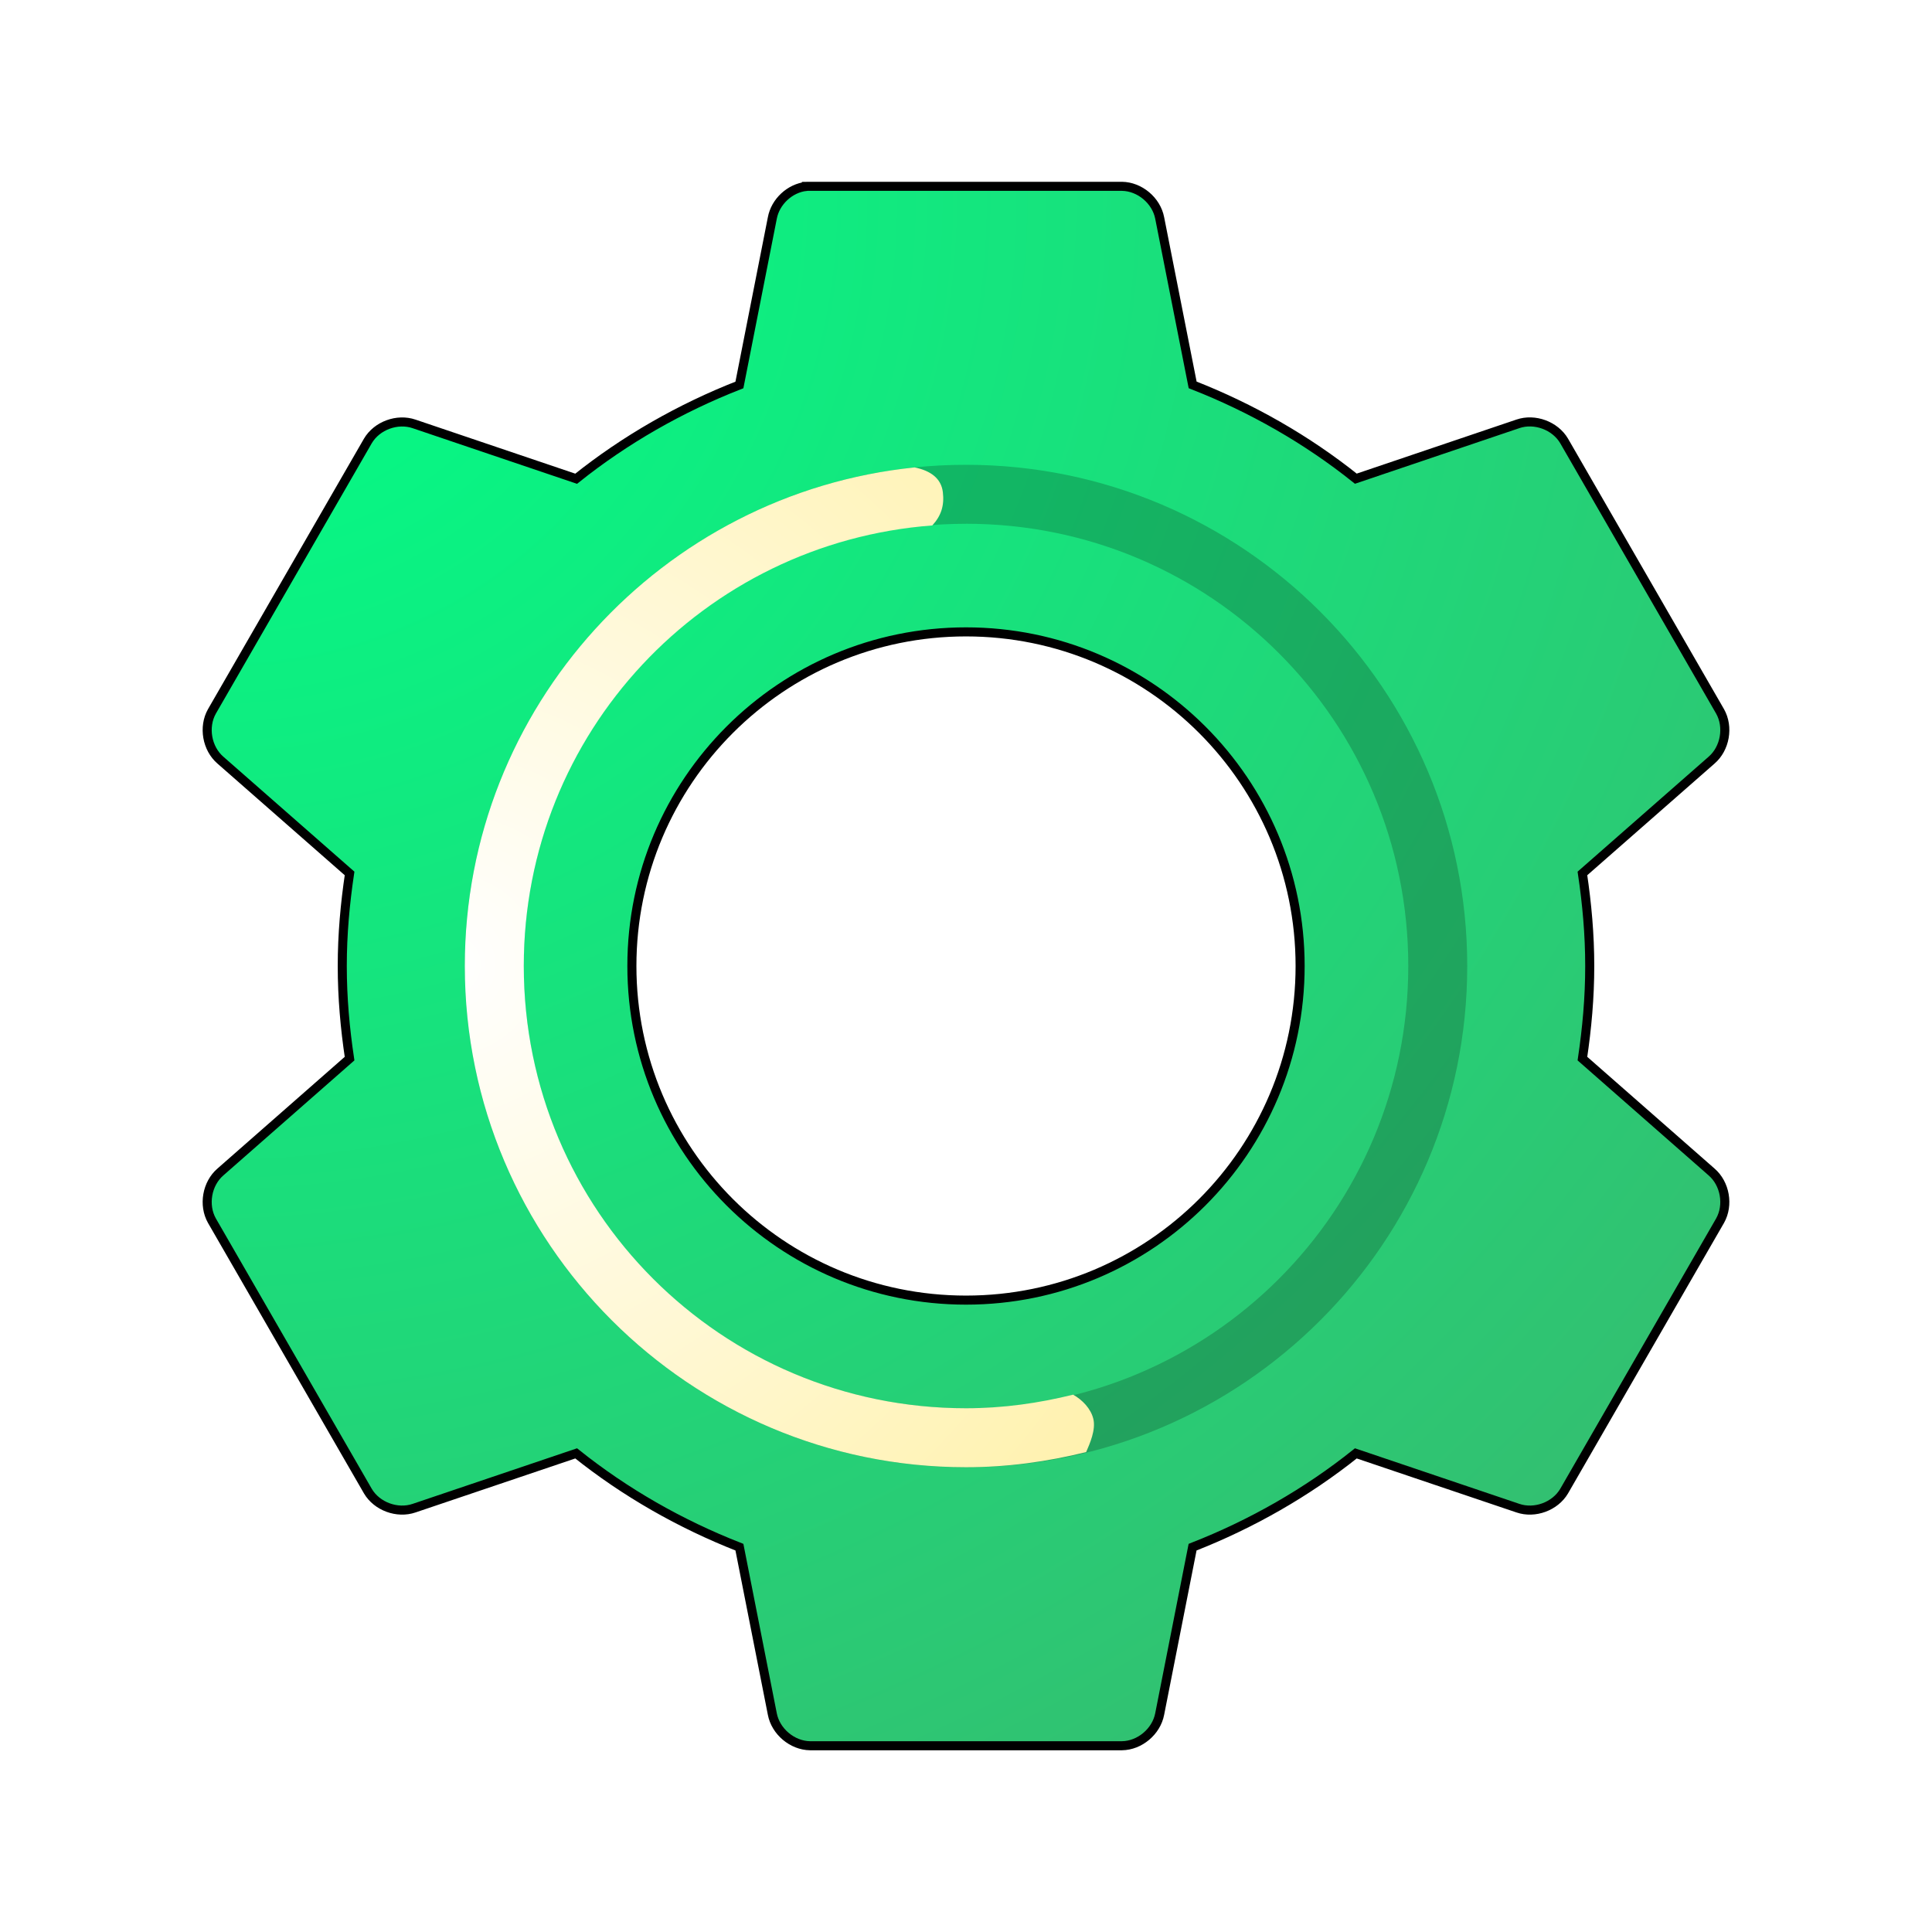 <?xml version="1.0" encoding="UTF-8" standalone="no"?>
<svg
   width="64"
   height="64"
   version="1"
   id="svg7"
   sodipodi:docname="grub-customizer.svg"
   inkscape:version="1.3.2 (091e20ef0f, 2023-11-25, custom)"
   xmlns:inkscape="http://www.inkscape.org/namespaces/inkscape"
   xmlns:sodipodi="http://sodipodi.sourceforge.net/DTD/sodipodi-0.dtd"
   xmlns:xlink="http://www.w3.org/1999/xlink"
   xmlns="http://www.w3.org/2000/svg"
   xmlns:svg="http://www.w3.org/2000/svg">
  <defs
     id="defs7">
    <linearGradient
       id="linearGradient8"
       inkscape:collect="always">
      <stop
         style="stop-color:#ffffff;stop-opacity:1;"
         offset="0"
         id="stop9" />
      <stop
         style="stop-color:#ffeb87;stop-opacity:1;"
         offset="1"
         id="stop10" />
    </linearGradient>
    <linearGradient
       id="linearGradient7"
       inkscape:collect="always">
      <stop
         style="stop-color:#00ff87;stop-opacity:1;"
         offset="0"
         id="stop7" />
      <stop
         style="stop-color:#34be70;stop-opacity:1;"
         offset="1"
         id="stop8" />
    </linearGradient>
    <radialGradient
       inkscape:collect="always"
       xlink:href="#linearGradient7"
       id="radialGradient8"
       cx="5.347"
       cy="5.629"
       fx="5.347"
       fy="5.629"
       r="27.25"
       gradientTransform="matrix(0.596,2.225,-2.286,0.612,17.093,-8.34)"
       gradientUnits="userSpaceOnUse" />
    <filter
       inkscape:collect="always"
       style="color-interpolation-filters:sRGB"
       id="filter8"
       x="-0.12"
       y="-0.116"
       width="1.239"
       height="1.233">
      <feGaussianBlur
         inkscape:collect="always"
         stdDeviation="2.442"
         id="feGaussianBlur8" />
    </filter>
    <radialGradient
       inkscape:collect="always"
       xlink:href="#linearGradient8"
       id="radialGradient10"
       cx="21.464"
       cy="32.002"
       fx="21.464"
       fy="32.002"
       r="10.421"
       gradientTransform="matrix(3.767,0,0,3.807,-65.904,-89.881)"
       gradientUnits="userSpaceOnUse" />
  </defs>
  <sodipodi:namedview
     id="namedview7"
     pagecolor="#222222"
     bordercolor="#000000"
     borderopacity="0.25"
     inkscape:showpageshadow="2"
     inkscape:pageopacity="0.0"
     inkscape:pagecheckerboard="0"
     inkscape:deskcolor="#d1d1d1"
     inkscape:zoom="9.3249707"
     inkscape:cx="31.796347"
     inkscape:cy="32.278922"
     inkscape:window-width="1920"
     inkscape:window-height="1020"
     inkscape:window-x="0"
     inkscape:window-y="0"
     inkscape:window-maximized="1"
     inkscape:current-layer="svg7" />
  <path
     id="path2"
     style="fill:url(#radialGradient8);stroke-width:0.922"
     d="M 26.713 6.172 L 26.713 6.174 C 26.165 6.233 25.682 6.681 25.582 7.223 L 24.492 12.752 C 22.536 13.517 20.699 14.568 19.086 15.859 L 13.719 14.043 C 13.161 13.851 12.485 14.099 12.186 14.607 L 7.02 23.566 C 6.729 24.082 6.852 24.796 7.301 25.182 L 11.58 28.934 C 11.43 29.94 11.338 30.954 11.338 32.002 C 11.338 33.05 11.429 34.062 11.58 35.068 L 7.301 38.822 C 6.852 39.208 6.729 39.92 7.02 40.436 L 12.186 49.395 C 12.485 49.903 13.161 50.153 13.719 49.961 L 19.086 48.145 C 20.699 49.436 22.538 50.487 24.494 51.252 L 25.584 56.781 C 25.694 57.36 26.245 57.822 26.834 57.83 L 37.166 57.83 C 37.755 57.823 38.306 57.36 38.416 56.781 L 39.506 51.252 C 41.462 50.487 43.301 49.436 44.914 48.145 L 50.281 49.961 C 50.839 50.153 51.515 49.903 51.814 49.395 L 56.98 40.436 C 57.271 39.92 57.146 39.208 56.697 38.822 L 52.42 35.068 C 52.57 34.062 52.662 33.05 52.662 32.002 C 52.662 30.954 52.57 29.94 52.42 28.934 L 56.697 25.182 C 57.146 24.796 57.271 24.082 56.98 23.566 L 51.814 14.607 C 51.516 14.099 50.838 13.849 50.281 14.041 L 44.914 15.857 C 43.3 14.565 41.461 13.515 39.506 12.75 L 38.416 7.221 C 38.305 6.642 37.755 6.18 37.166 6.172 L 26.834 6.172 C 26.794 6.171 26.753 6.171 26.713 6.172 z M 32 20.932 C 38.113 20.932 43.07 25.887 43.07 32 C 43.07 38.113 38.113 43.07 32 43.07 C 25.887 43.07 20.932 38.113 20.932 32 C 20.932 25.887 25.887 20.932 32 20.932 z " />
  <path
     id="path2-5"
     style="fill:none;stroke-width:0.3;stroke:#000000;stroke-opacity:1;stroke-dasharray:none;filter:url(#filter8)"
     d="M 26.713 6.172 L 26.713 6.174 C 26.165 6.233 25.684 6.681 25.584 7.223 L 24.494 12.752 C 22.538 13.517 20.699 14.568 19.086 15.859 L 13.719 14.043 C 13.161 13.851 12.485 14.099 12.186 14.607 L 7.02 23.566 C 6.729 24.082 6.854 24.796 7.303 25.182 L 11.58 28.934 C 11.43 29.94 11.338 30.954 11.338 32.002 C 11.338 33.05 11.429 34.062 11.58 35.068 L 7.303 38.822 C 6.854 39.208 6.729 39.92 7.02 40.436 L 12.186 49.395 C 12.485 49.903 13.161 50.151 13.719 49.959 L 19.086 48.145 C 20.699 49.436 22.538 50.487 24.494 51.252 L 25.584 56.779 C 25.694 57.358 26.245 57.822 26.834 57.83 L 37.166 57.83 C 37.755 57.823 38.306 57.358 38.416 56.779 L 39.506 51.252 C 41.462 50.487 43.301 49.436 44.914 48.145 L 50.281 49.959 C 50.839 50.151 51.515 49.903 51.814 49.395 L 56.98 40.436 C 57.271 39.92 57.146 39.208 56.697 38.822 L 52.42 35.068 C 52.57 34.062 52.662 33.05 52.662 32.002 C 52.662 30.954 52.57 29.94 52.42 28.934 L 56.697 25.182 C 57.146 24.796 57.271 24.082 56.98 23.566 L 51.814 14.607 C 51.516 14.099 50.838 13.849 50.281 14.041 L 44.914 15.857 C 43.3 14.565 41.463 13.515 39.508 12.75 L 38.416 7.221 C 38.305 6.642 37.755 6.18 37.166 6.172 L 26.834 6.172 C 26.794 6.171 26.753 6.171 26.713 6.172 z M 32 20.932 C 38.113 20.932 43.068 25.887 43.068 32 C 43.068 38.113 38.113 43.068 32 43.068 C 25.887 43.068 20.932 38.113 20.932 32 C 20.932 25.887 25.887 20.932 32 20.932 z " />
  <path
     style="opacity:0.2;stroke-width:0.922"
     d="m 32,15.397 c -9.159,0 -16.604,7.445 -16.604,16.604 0,9.159 7.445,16.604 16.604,16.604 9.159,0 16.604,-7.445 16.604,-16.604 0,-9.159 -7.445,-16.604 -16.604,-16.604 z m 0,1.953 c 8.103,0 14.651,6.548 14.651,14.651 0,8.103 -6.548,14.651 -14.651,14.651 -8.103,0 -14.651,-6.547 -14.651,-14.65 0,-8.103 6.548,-14.651 14.651,-14.651 z"
     id="path5" />
  <path
     style="fill:url(#radialGradient10);fill-opacity:1;stroke-width:0.922"
     d="m 30.296,15.484 c -8.36,0.856 -14.899,7.933 -14.899,16.516 0,9.159 7.445,16.604 16.604,16.604 1.374,0 2.702,-0.186 3.979,-0.502 0.118,-0.273 0.327,-0.738 0.237,-1.103 -0.083,-0.337 -0.359,-0.624 -0.668,-0.799 -1.137,0.282 -2.322,0.45 -3.547,0.45 -8.103,0 -14.651,-6.548 -14.651,-14.651 0,-7.726 5.956,-14.021 13.532,-14.593 0.293,-0.317 0.404,-0.658 0.35,-1.105 -0.057,-0.46 -0.41,-0.709 -0.937,-0.818 z"
     id="path6" />
</svg>
